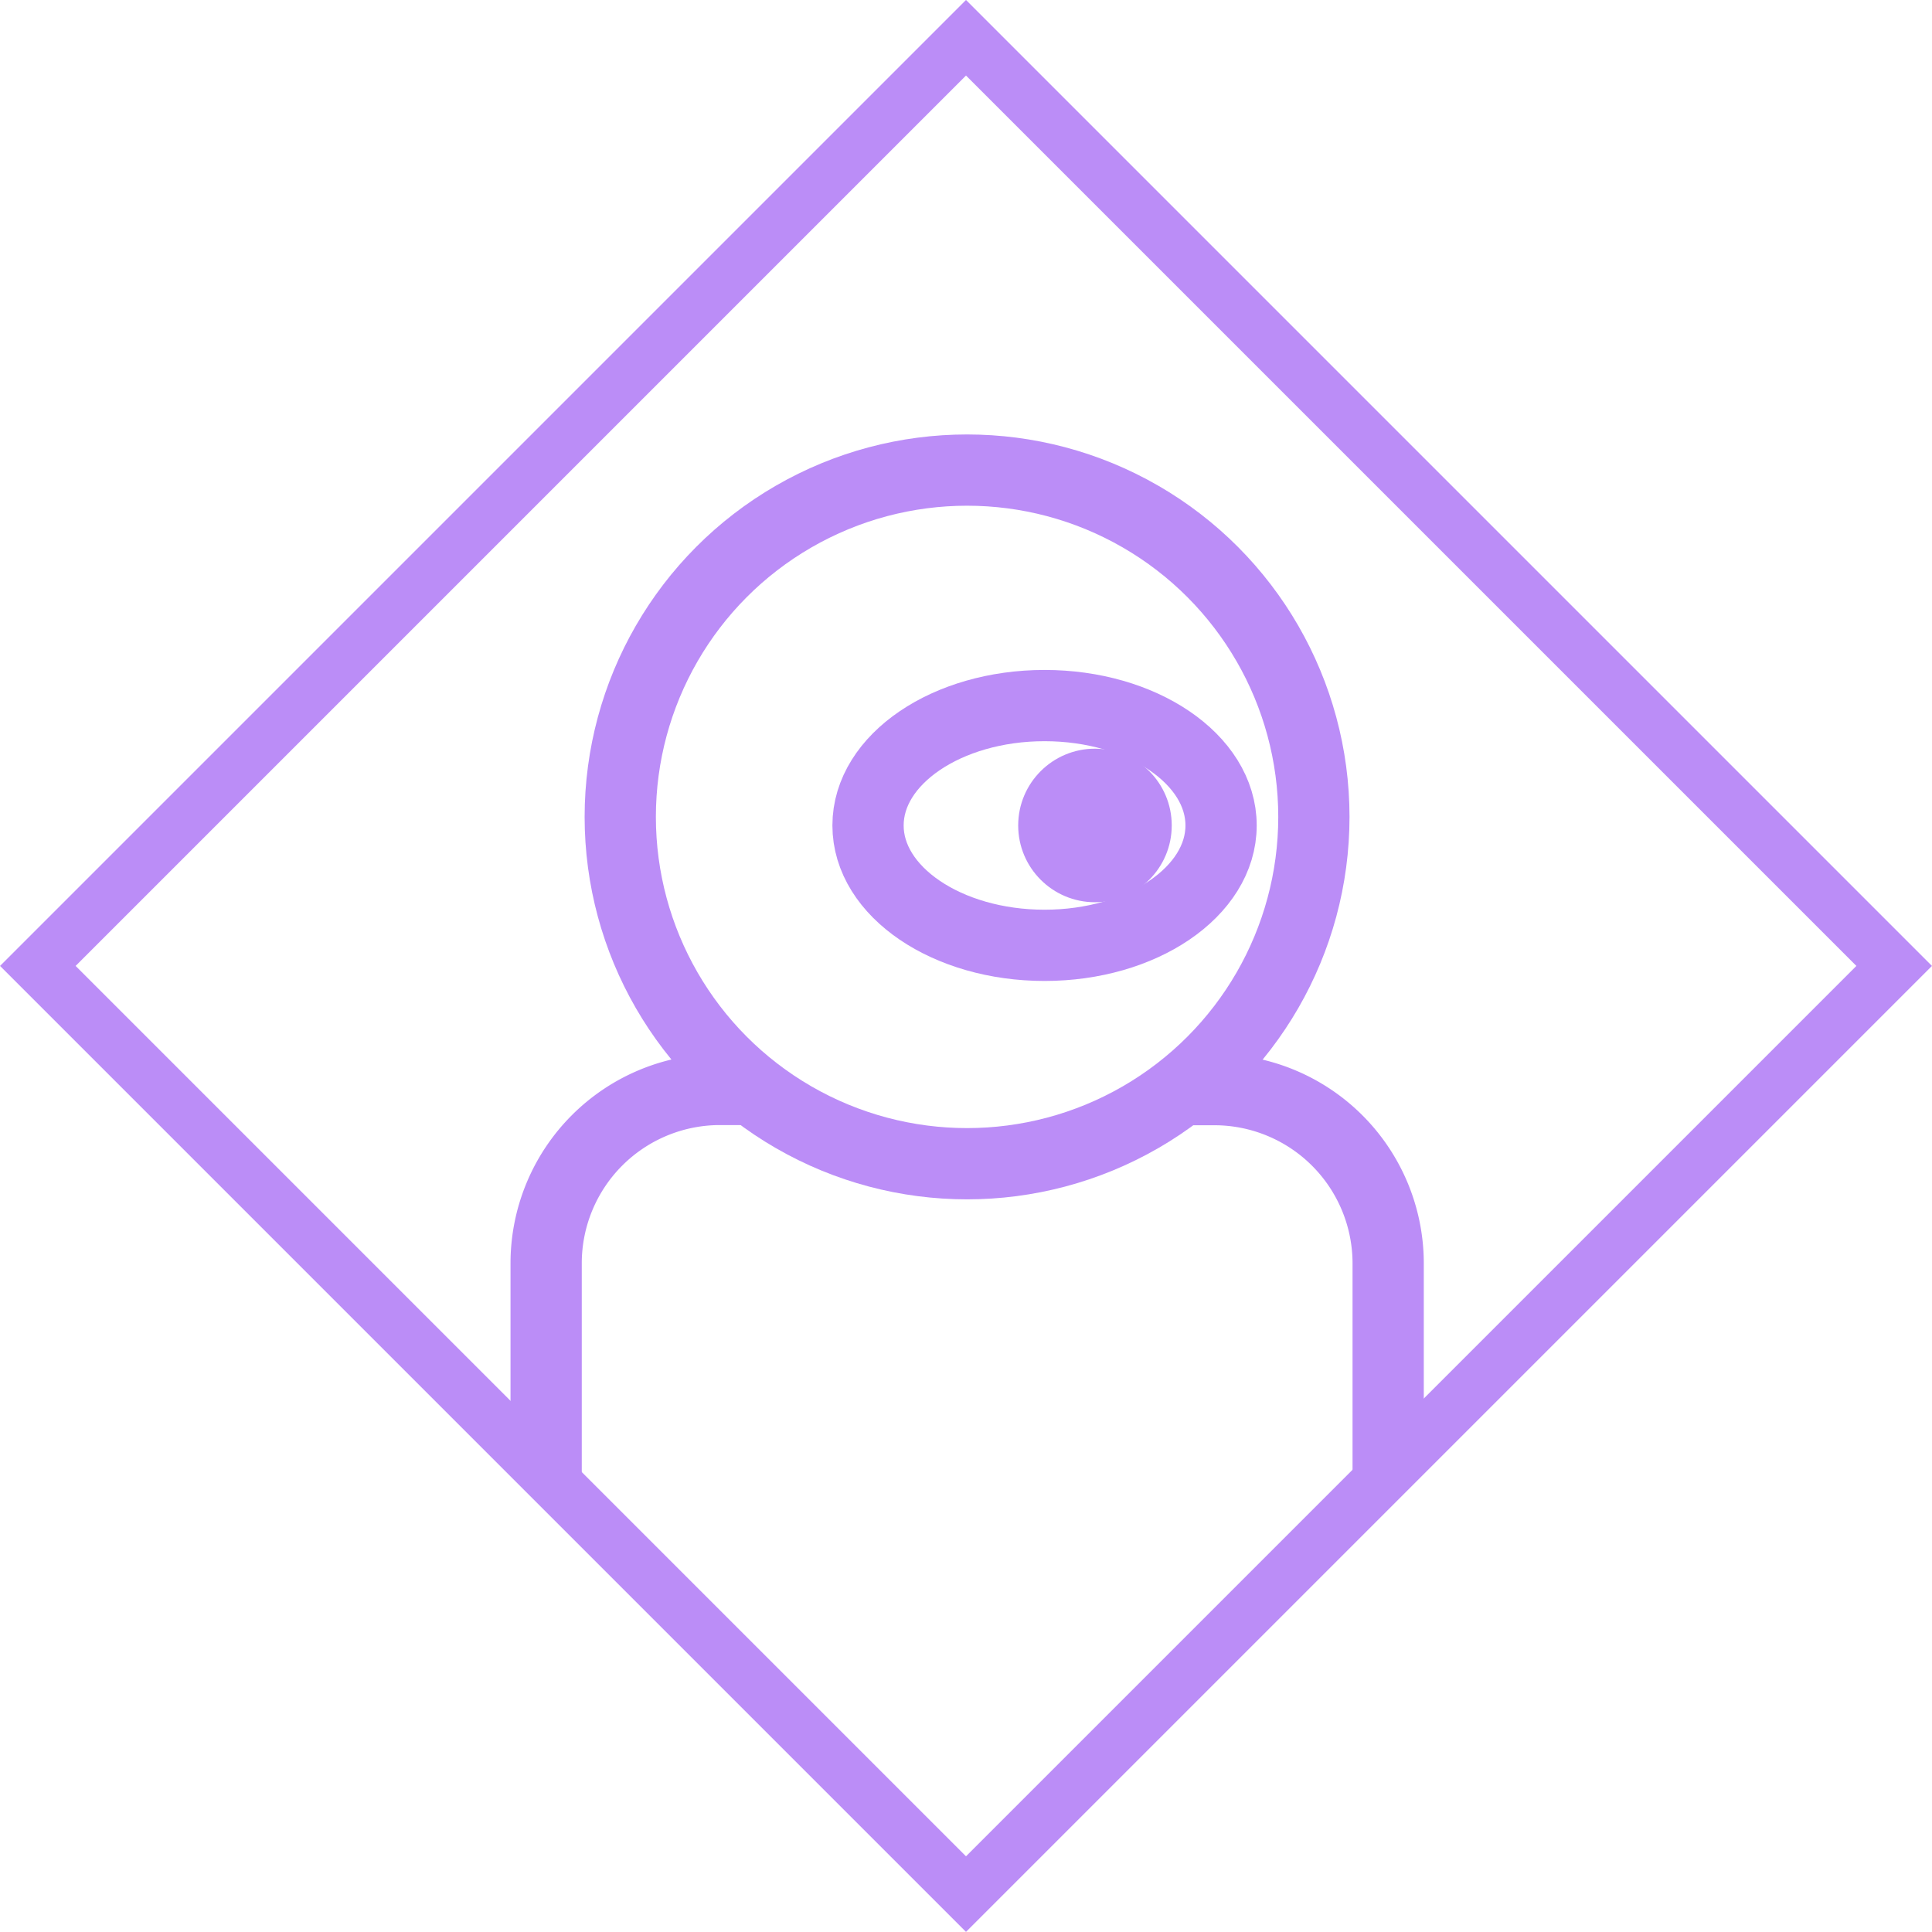 <svg xmlns="http://www.w3.org/2000/svg" xmlns:xlink="http://www.w3.org/1999/xlink" viewBox="0 0 108.46 108.46"><defs><style>.cls-1,.cls-3,.cls-5{fill:none;}.cls-2{clip-path:url(#clip-path);}.cls-3,.cls-5{stroke:#bb8df7;stroke-miterlimit:10;}.cls-3{stroke-width:4px;}.cls-4{fill:#bb8df7;}.cls-5{stroke-width:3px;}</style><clipPath id="clip-path"><rect class="cls-1" x="17.38" y="17.38" width="73.69" height="73.69" transform="translate(54.23 -22.46) rotate(45)"/></clipPath></defs><title>Asset 3</title><g id="Layer_2" data-name="Layer 2"><g id="Layer_1-2" data-name="Layer 1"><g class="cls-2"><path class="cls-3" d="M42.26,61.16H40.39a9.76,9.76,0,0,0-9.73,9.73V83.41"/><path class="cls-3" d="M77.93,83.41V70.9a9.76,9.76,0,0,0-9.73-9.73H66.33"/><circle class="cls-3" cx="54.29" cy="45.86" r="19.47"/><ellipse class="cls-3" cx="58.64" cy="46.34" rx="9.91" ry="6.73"/><circle class="cls-4" cx="61.47" cy="46.34" r="4.31"/></g><rect class="cls-5" x="17.38" y="17.38" width="73.69" height="73.69" transform="translate(54.23 -22.46) rotate(45)"/></g></g></svg>